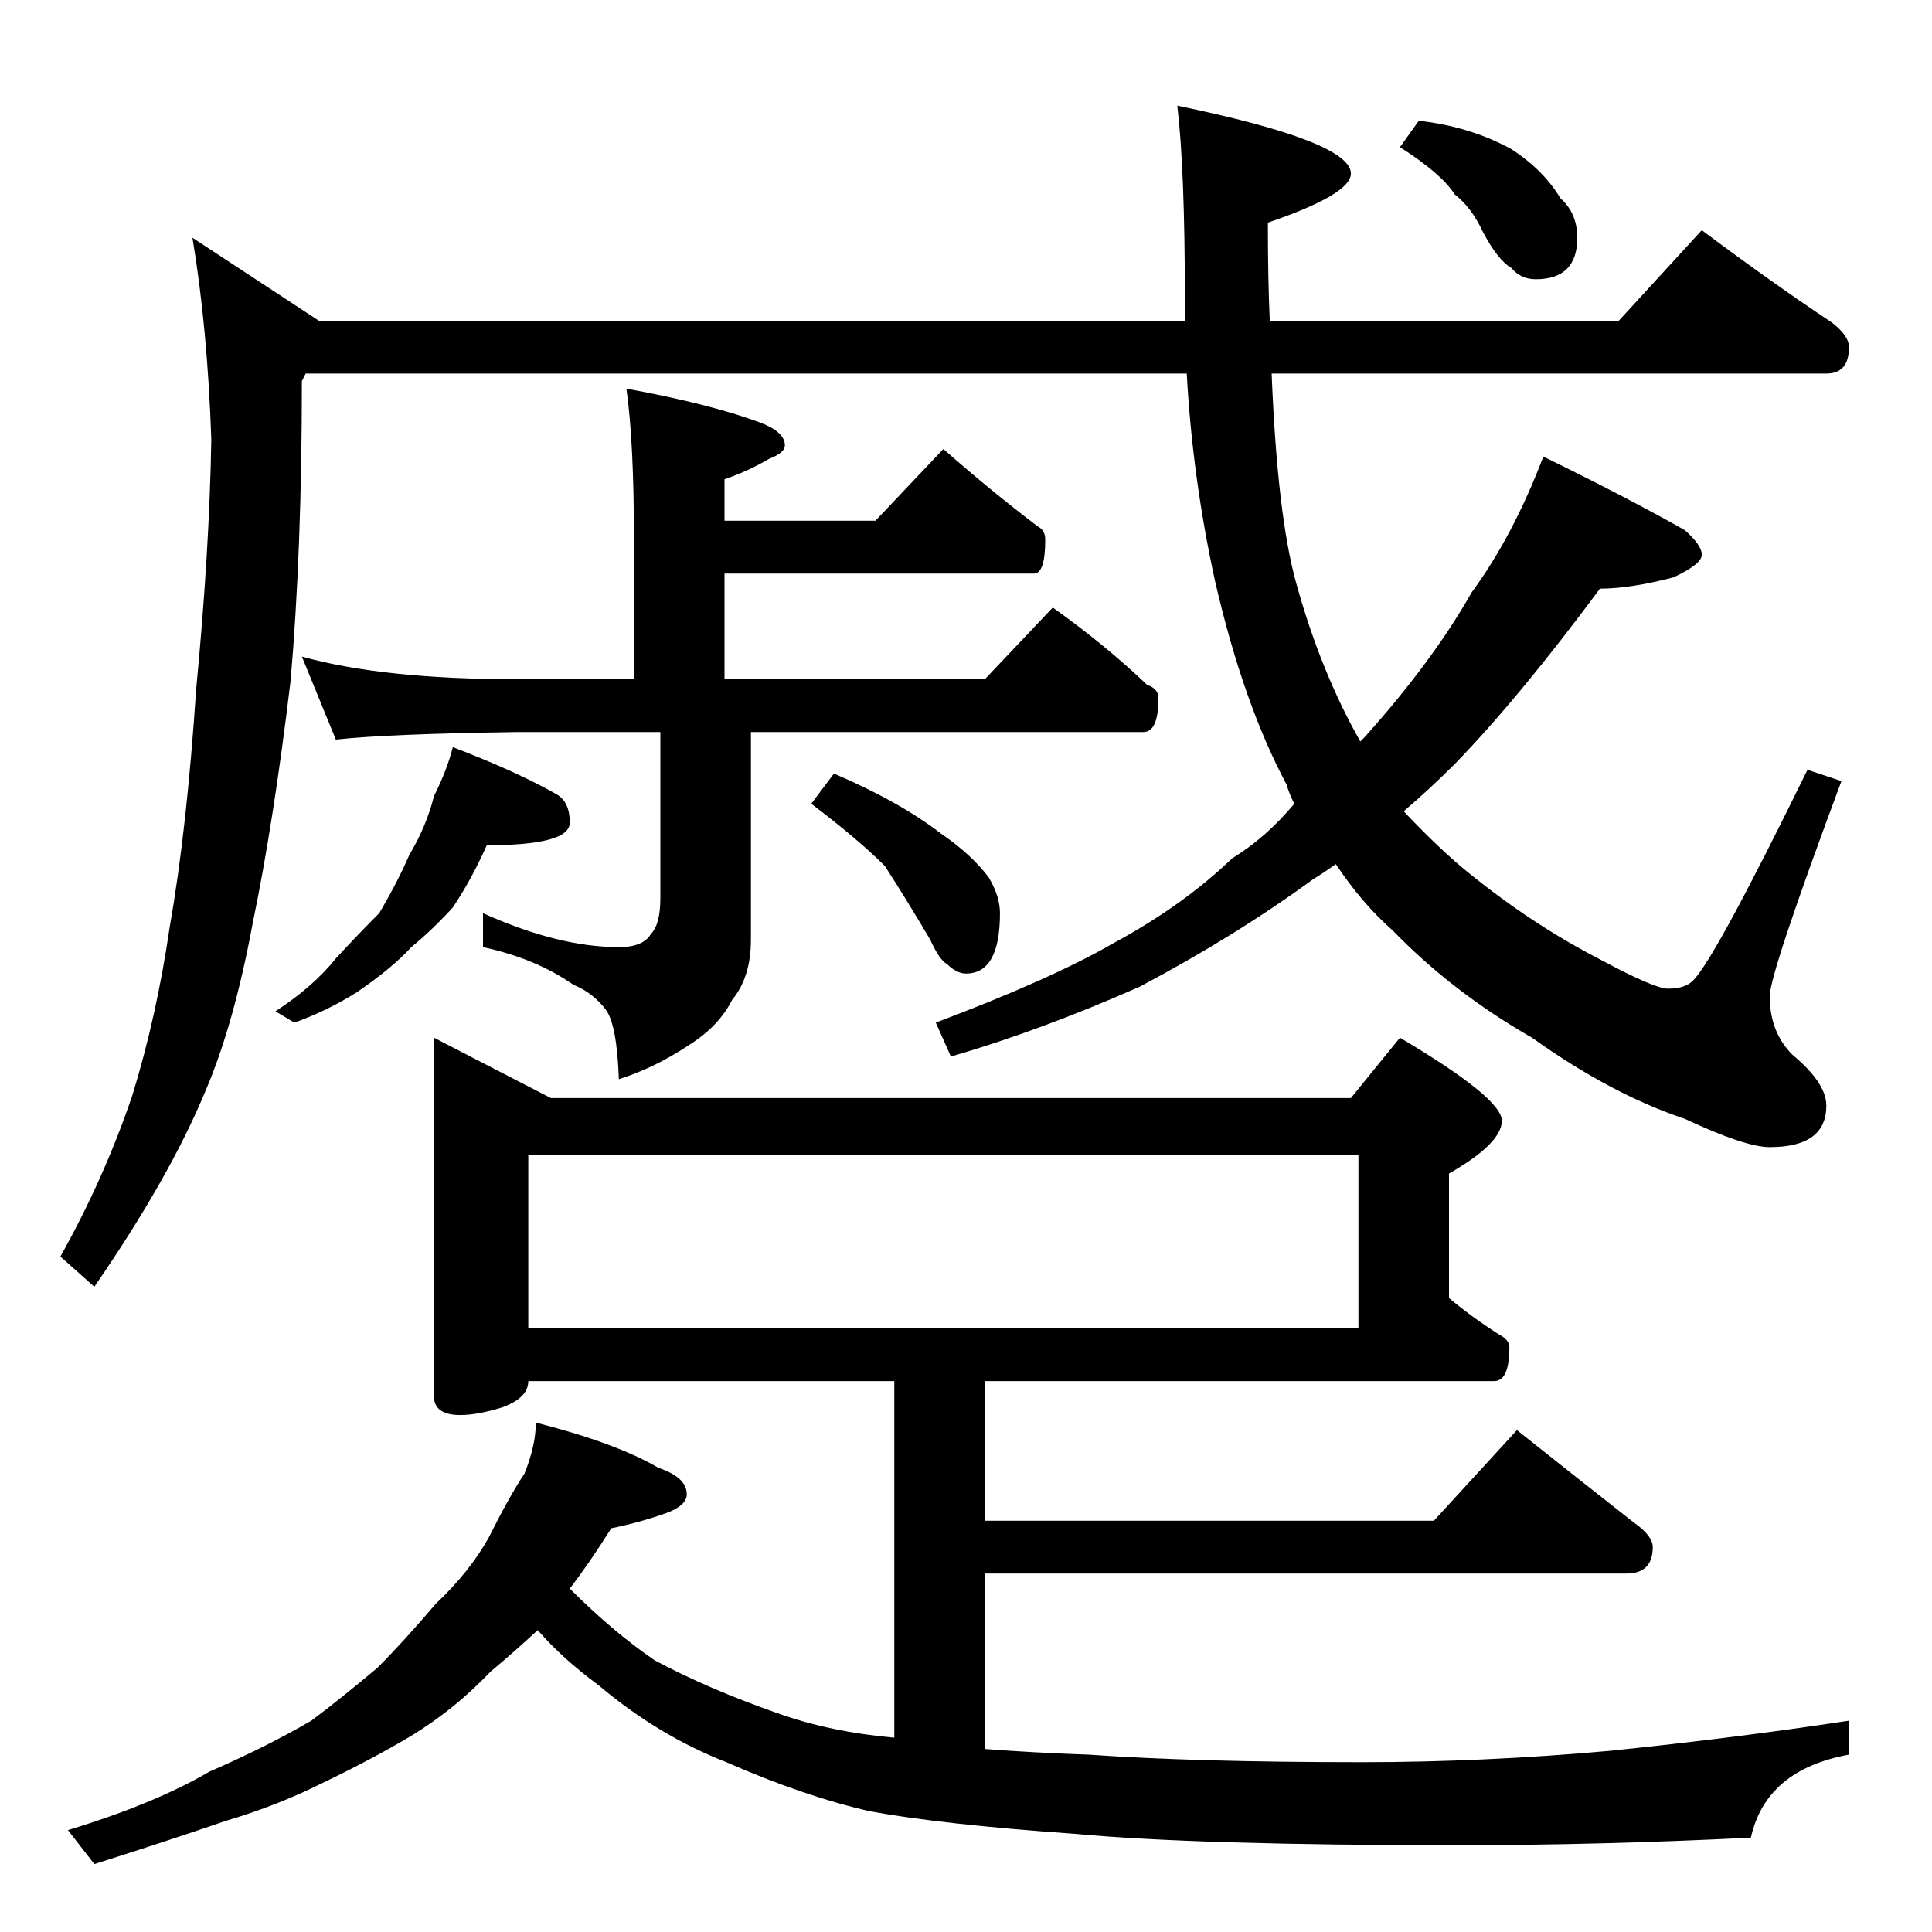 <?xml version="1.0" standalone="no"?>
<!DOCTYPE svg PUBLIC "-//W3C//DTD SVG 1.1//EN" "http://www.w3.org/Graphics/SVG/1.1/DTD/svg11.dtd" >
<svg xmlns="http://www.w3.org/2000/svg" xmlns:xlink="http://www.w3.org/1999/xlink" version="1.1" viewBox="0 -204 1024 1024">
  <g transform="matrix(1 0 0 -1 0 820)">
   <path fill="currentColor"
d="M902 902q36 -27 69 -49q9 -7 9 -13q0 -14 -12 -14h-294q3 -75 13 -111q13 -47 34 -84l2 2q36 40 57 77q22 30 38 72q45 -22 75 -39q9 -8 9 -13t-15 -12q-23 -6 -39 -6q-43 -58 -77 -93q-13 -13 -27 -25q16 -17 30 -29q36 -30 75 -50q28 -15 35 -15q10 0 14 5
q12 13 60 111l18 -6q-38 -102 -38 -114q0 -19 12 -31q18 -15 18 -27q0 -22 -30 -22q-13 0 -45 15q-39 13 -81 43q-42 24 -74 57q-16 14 -30 35q-7 -5 -12 -8q-41 -30 -92 -57q-52 -23 -100 -37l-8 18q61 23 94 42q37 20 63 45q18 11 33 29q-3 6 -4 10q-23 43 -38 108
q-12 55 -15 110h-467l-2 -4q0 -90 -6 -159q-9 -75 -20 -128q-10 -54 -25 -89q-19 -46 -59 -104l-18 16q23 41 38 85q13 42 20 90q9 51 14 126q7 73 8 132q-2 59 -10 107l67 -44h459v12q0 68 -4 102q92 -19 92 -36q0 -11 -44 -26q0 -30 1 -52h185zM332 818q44 -8 71 -18
q13 -5 13 -12q0 -4 -8 -7q-12 -7 -24 -11v-22h80l36 38q25 -22 50 -41q4 -2 4 -7q0 -18 -6 -18h-164v-56h138l36 38q28 -20 50 -41q6 -2 6 -7q0 -18 -8 -18h-208v-110q0 -20 -10 -32q-7 -14 -23 -24q-18 -12 -37 -18q-1 29 -7 37q-7 9 -17 13q-20 14 -48 20v18
q40 -18 72 -18q13 0 17 7q5 5 5 19v88h-76q-69 -1 -96 -4l-18 44q43 -12 114 -12h62v74q0 52 -4 80zM240 628q34 -13 55 -25q7 -4 7 -15q0 -12 -44 -12q-8 -18 -18 -33q-11 -12 -22 -21q-10 -11 -29 -24q-16 -10 -33 -16l-10 6q20 13 32 28q12 13 23 24q10 17 16 31
q9 15 13 31q7 14 10 26zM442 614q35 -15 57 -32q16 -11 25 -23q6 -10 6 -19q0 -32 -18 -32q-5 0 -10 5q-4 2 -9 13q-13 22 -24 39q-14 14 -39 33zM752 960q27 -3 49 -15q17 -11 26 -26q9 -8 9 -21q0 -22 -22 -22q-8 0 -13 6q-7 4 -15 19q-6 13 -15 20q-7 11 -29 25zM230 474
l62 -32h424l26 32q54 -32 54 -44t-28 -28v-66q12 -10 26 -19q6 -3 6 -7q0 -18 -8 -18h-270v-74h238l44 48q34 -27 62 -49q10 -7 10 -13q0 -14 -14 -14h-340v-93q26 -2 55 -3q57 -4 145 -4q64 0 131 6q68 7 127 16v-18q-44 -8 -52 -44q-80 -4 -156 -4q-137 0 -202 6
q-71 5 -109 12q-35 8 -76 26q-36 14 -68 41q-19 14 -32 29q-13 -12 -25 -22q-19 -20 -42 -34q-20 -12 -47 -25q-24 -12 -51 -20q-32 -11 -70 -23l-14 18q46 14 75 31q30 13 54 27q16 12 35 28q14 14 31 34q18 17 28 35q11 22 19 34q6 15 6 27q43 -11 65 -24q15 -5 15 -14
q0 -6 -11 -10q-14 -5 -29 -8q-12 -19 -22 -32q23 -23 45 -38q28 -15 65 -28q28 -10 62 -13v189h-194q0 -9 -14 -14q-13 -4 -22 -4q-14 0 -14 10v190zM280 320h440v92h-440v-92z" />
  </g>

</svg>
